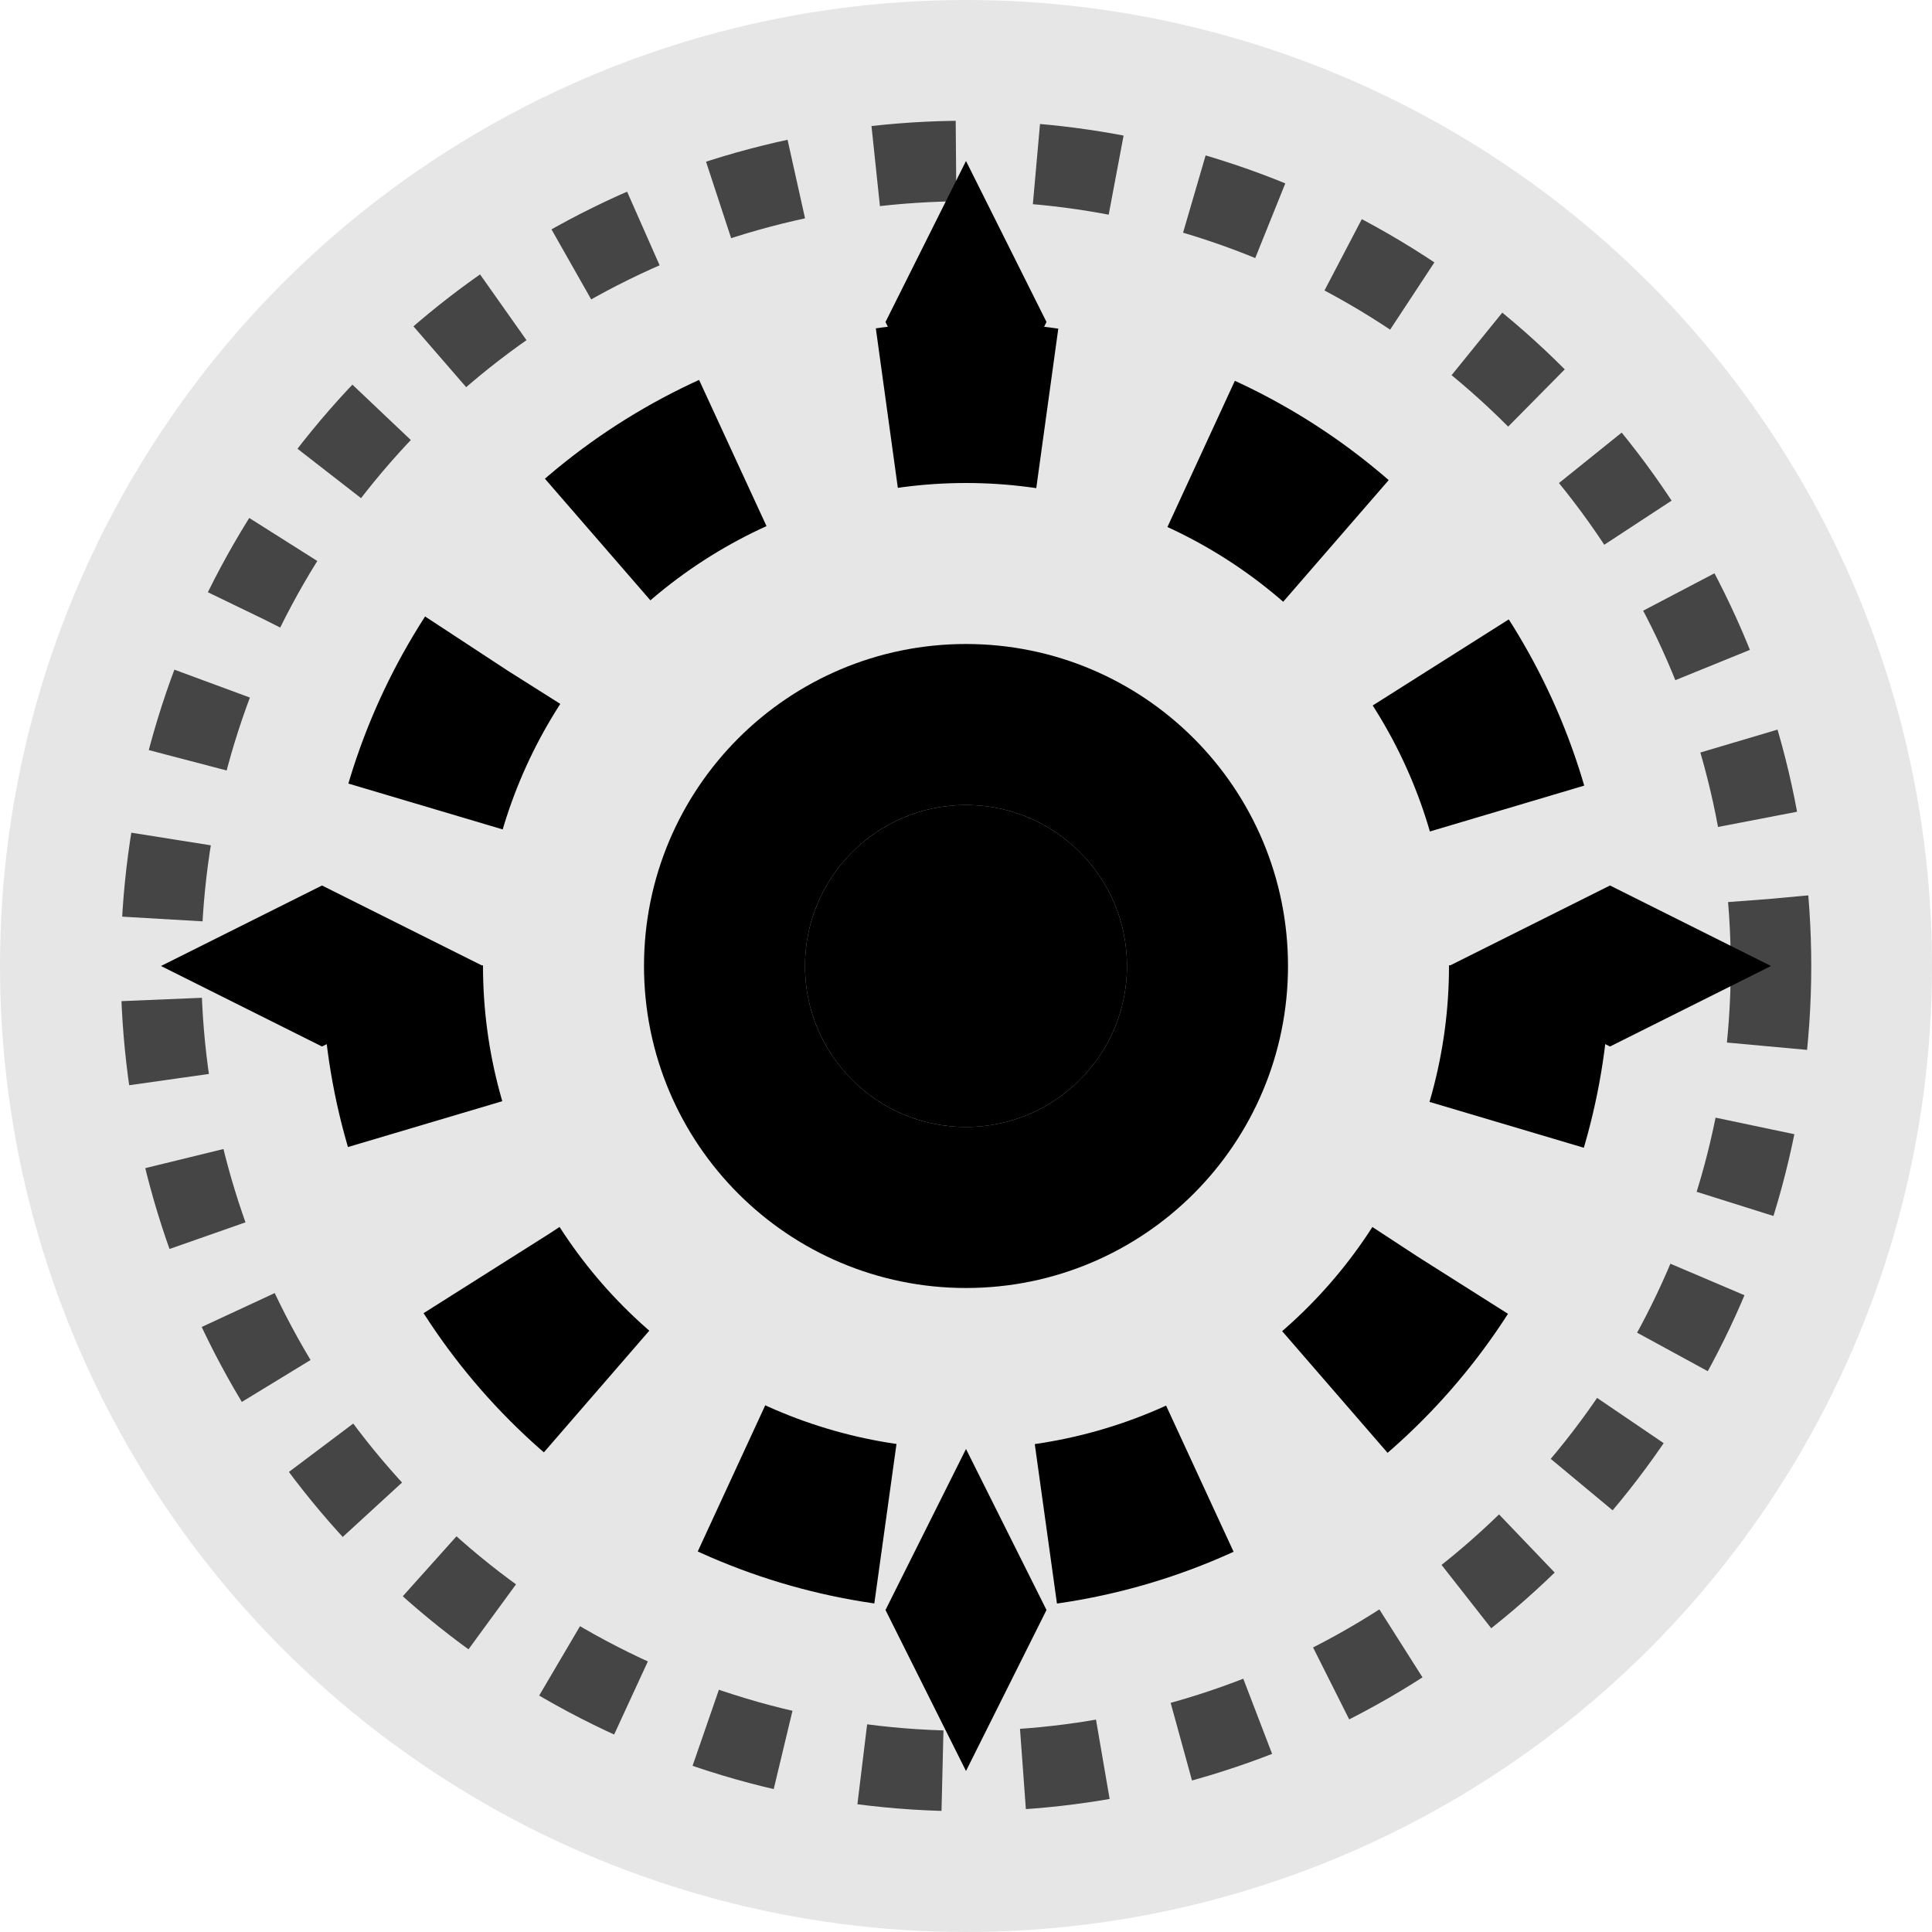 <svg width="24" height="24" viewBox="0 0 24 24" fill="none" xmlns="http://www.w3.org/2000/svg">
  <circle cx="12" cy="12" r="3" stroke="currentColor" stroke-width="2" fill="currentColor" fill-opacity="0.3"/>
  <circle cx="12" cy="12" r="7" stroke="currentColor" stroke-width="2" fill="none" stroke-dasharray="2 2"/>
  <circle cx="12" cy="12" r="10" stroke="currentColor" stroke-width="1" fill="none" stroke-dasharray="1 1" opacity="0.7"/>
  <circle cx="12" cy="12" r="2" fill="currentColor"/>
  <path d="M12 2L13 4L12 6L11 4Z" fill="currentColor"/>
  <path d="M22 12L20 11L18 12L20 13Z" fill="currentColor"/>
  <path d="M12 22L11 20L12 18L13 20Z" fill="currentColor"/>
  <path d="M2 12L4 13L6 12L4 11Z" fill="currentColor"/>
  <circle cx="12" cy="12" r="12" fill="currentColor" fill-opacity="0.1"/>
</svg>
